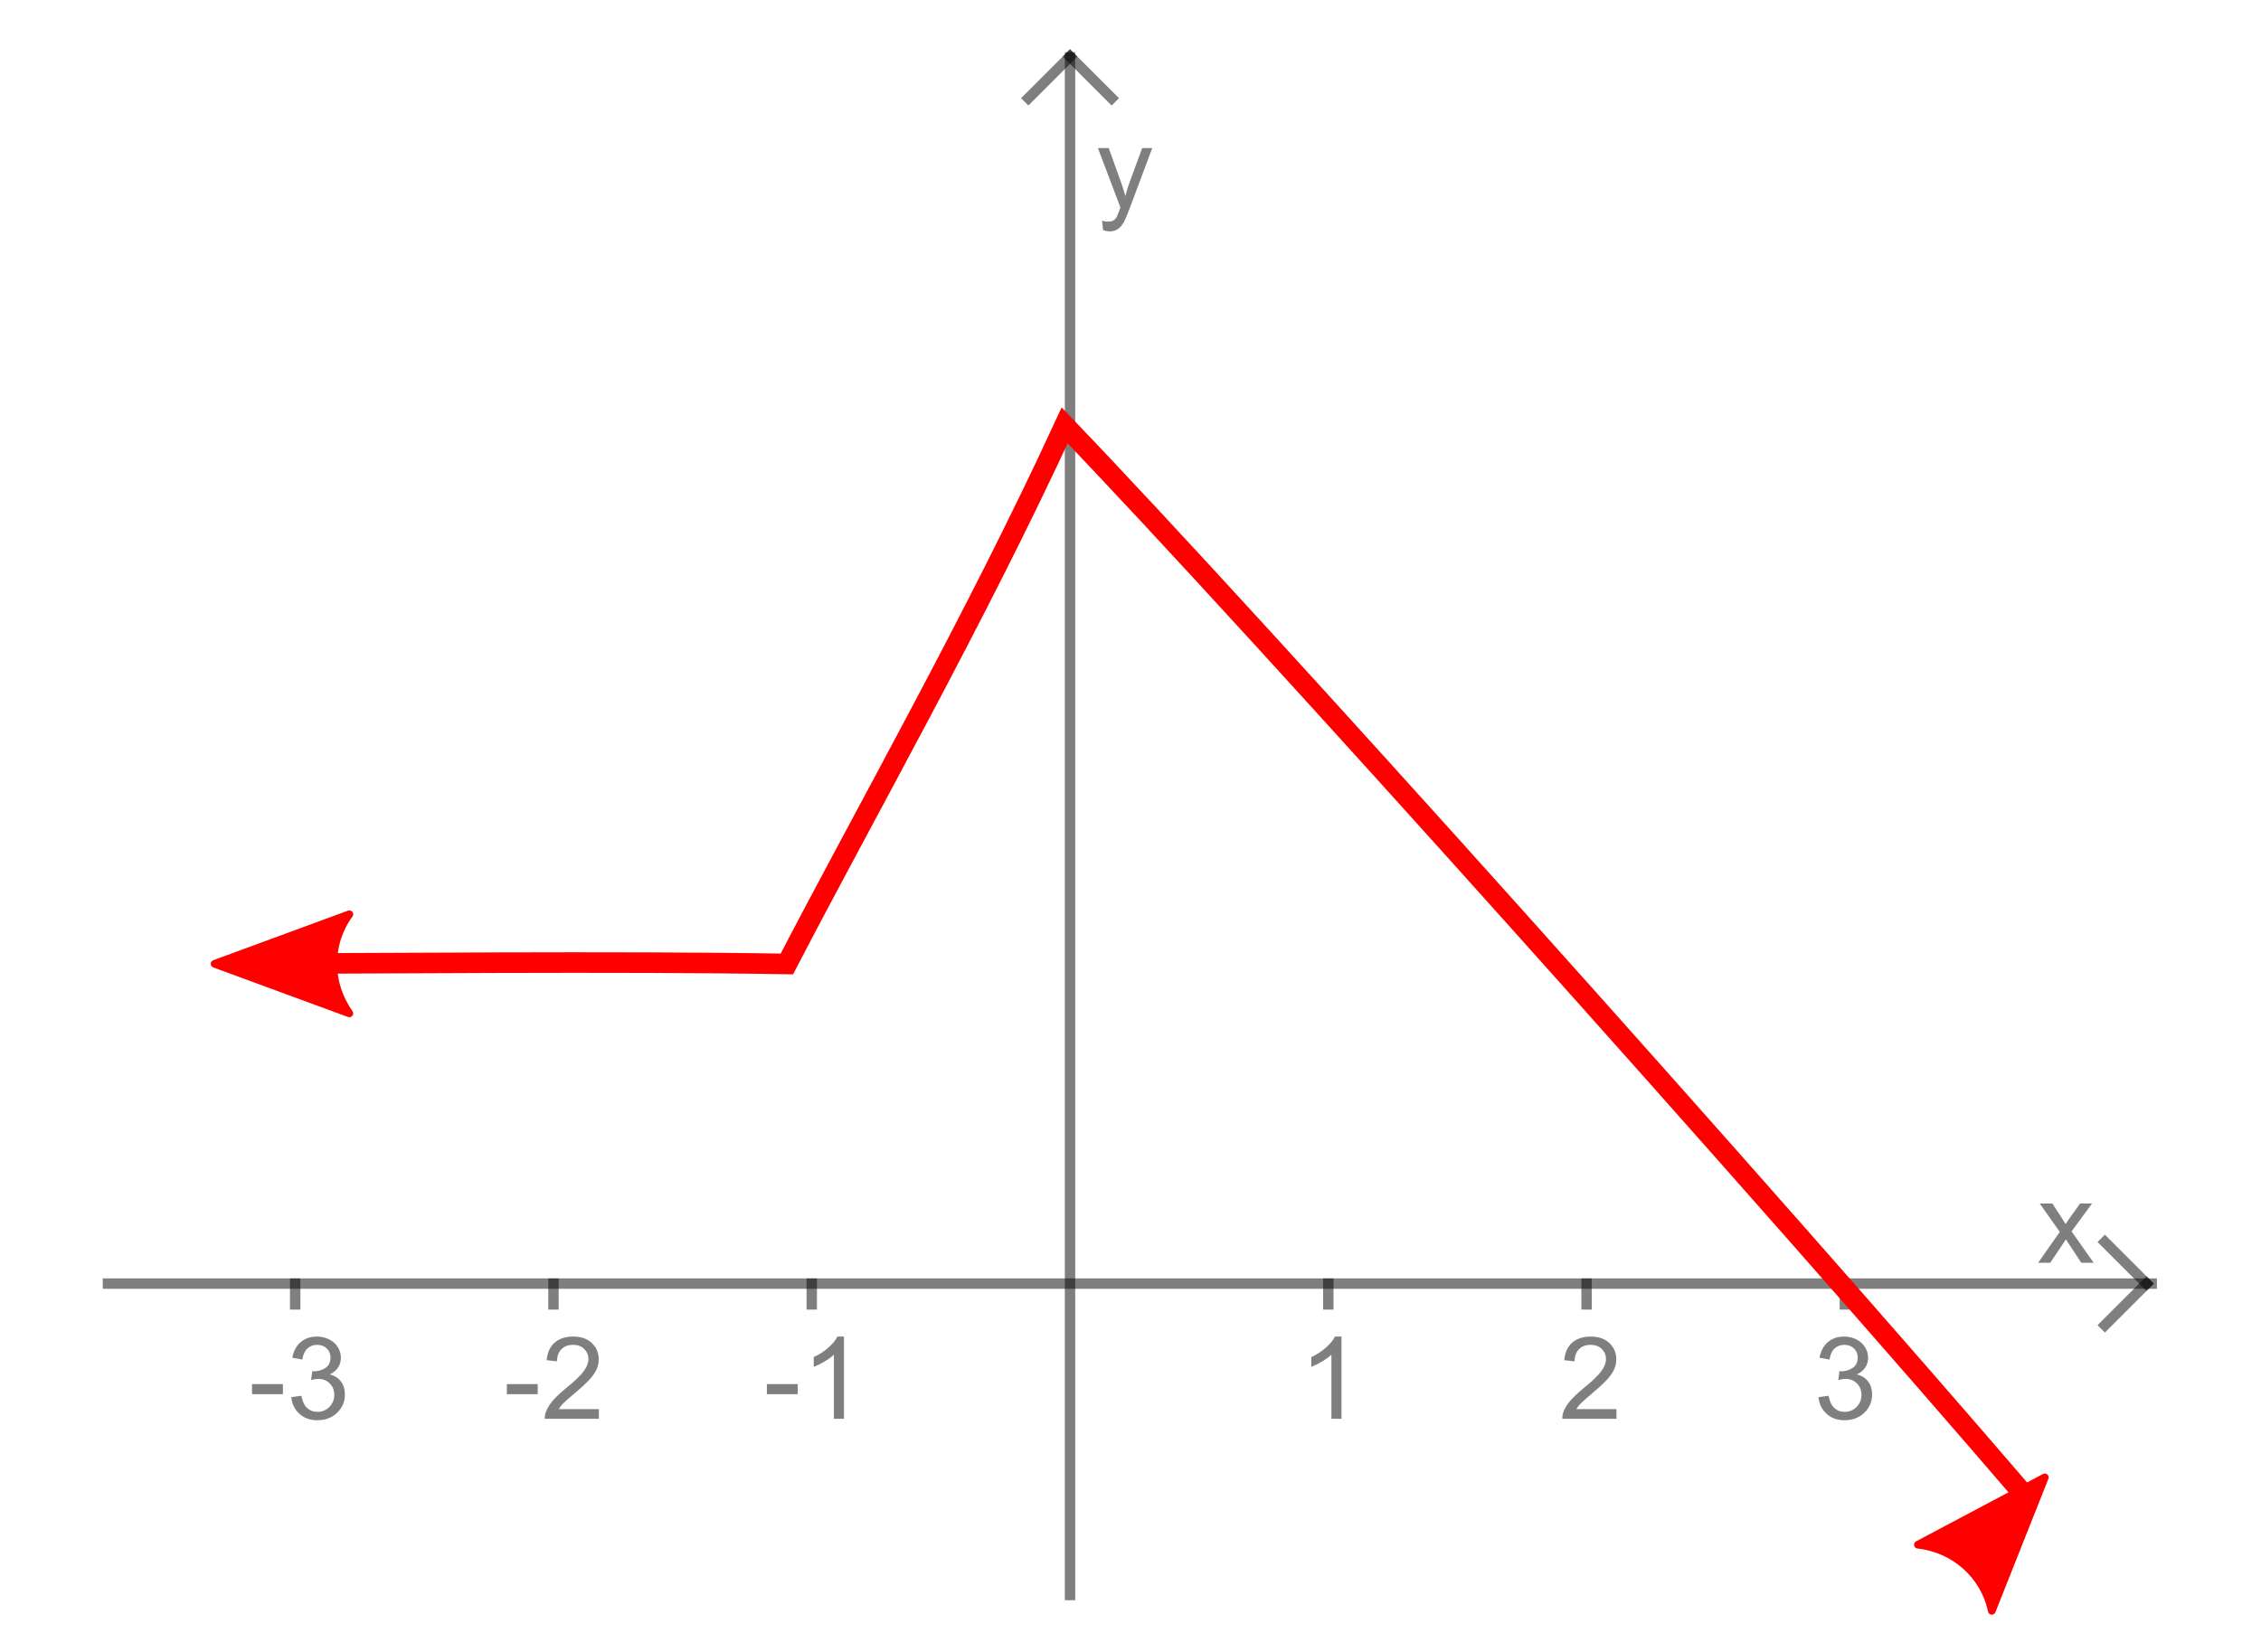 <?xml version="1.0" encoding="UTF-8" standalone="no"?>
<svg
   version="1.1"
   x="0px"
   y="0px"
   width="220"
   height="160.796"
   viewBox="0 0 220 160.796"
   id="svg2"
   inkscape:version="1.2.2 (732a01da63, 2022-12-09)"
   sodipodi:docname="increasing_decreasing_b.svg"
   inkscape:export-filename="F:\Book Ideas\images\increasing_decreasing_b.png"
   inkscape:export-xdpi="119.84701"
   inkscape:export-ydpi="119.84701"
   xmlns:inkscape="http://www.inkscape.org/namespaces/inkscape"
   xmlns:sodipodi="http://sodipodi.sourceforge.net/DTD/sodipodi-0.dtd"
   xmlns="http://www.w3.org/2000/svg"
   xmlns:svg="http://www.w3.org/2000/svg"
   xmlns:rdf="http://www.w3.org/1999/02/22-rdf-syntax-ns#"
   xmlns:cc="http://creativecommons.org/ns#"
   xmlns:dc="http://purl.org/dc/elements/1.1/">
  <sodipodi:namedview
     pagecolor="#ffffff"
     bordercolor="#666666"
     borderopacity="1"
     objecttolerance="10"
     gridtolerance="10"
     guidetolerance="10"
     inkscape:pageopacity="0"
     inkscape:pageshadow="2"
     inkscape:window-width="1920"
     inkscape:window-height="986"
     id="namedview348"
     showgrid="false"
     fit-margin-left="10"
     fit-margin-right="10"
     fit-margin-bottom="5"
     fit-margin-top="5"
     inkscape:zoom="7.4473651"
     inkscape:cx="133.93999"
     inkscape:cy="116.01419"
     inkscape:window-x="-11"
     inkscape:window-y="-11"
     inkscape:window-maximized="1"
     inkscape:current-layer="svg2"
     inkscape:showpageshadow="2"
     inkscape:pagecheckerboard="0"
     inkscape:deskcolor="#d1d1d1" />
  <defs
     id="defs350">
    <marker
       style="overflow:visible"
       id="DotM"
       refX="0"
       refY="0"
       orient="auto"
       inkscape:stockid="DotM">
      <path
         inkscape:connector-curvature="0"
         transform="matrix(0.4,0,0,0.4,2.96,0.4)"
         style="fill-rule:evenodd;stroke:#000000;stroke-width:1pt;marker-start:none;marker-end:none"
         d="m -2.5,-1 c 0,2.76 -2.24,5 -5,5 -2.76,0 -5,-2.24 -5,-5 0,-2.76 2.24,-5 5,-5 2.76,0 5,2.24 5,5 z"
         id="path10889" />
    </marker>
    <marker
       style="overflow:visible"
       id="DotL"
       refX="0"
       refY="0"
       orient="auto"
       inkscape:stockid="DotL">
      <path
         inkscape:connector-curvature="0"
         transform="matrix(0.8,0,0,0.8,5.92,0.8)"
         style="fill-rule:evenodd;stroke:#000000;stroke-width:1pt;marker-start:none;marker-end:none"
         d="m -2.5,-1 c 0,2.76 -2.24,5 -5,5 -2.76,0 -5,-2.24 -5,-5 0,-2.76 2.24,-5 5,-5 2.76,0 5,2.24 5,5 z"
         id="path10886" />
    </marker>
    <marker
       inkscape:stockid="TriangleInL"
       orient="auto"
       refY="0"
       refX="0"
       id="TriangleInL"
       style="overflow:visible">
      <path
         inkscape:connector-curvature="0"
         id="path5597"
         d="m 5.77,0 -8.65,5 0,-10 8.65,5 z"
         style="fill-rule:evenodd;stroke:#000000;stroke-width:1pt;marker-start:none"
         transform="scale(-0.8,-0.8)" />
    </marker>
    <marker
       inkscape:stockid="TriangleOutL"
       orient="auto"
       refY="0"
       refX="0"
       id="TriangleOutL"
       style="overflow:visible">
      <path
         inkscape:connector-curvature="0"
         id="path5606"
         d="m 5.77,0 -8.65,5 0,-10 8.65,5 z"
         style="fill-rule:evenodd;stroke:#000000;stroke-width:1pt;marker-start:none"
         transform="scale(0.8,0.8)" />
    </marker>
    <marker
       inkscape:stockid="Arrow1Lend"
       orient="auto"
       refY="0"
       refX="0"
       id="Arrow1Lend"
       style="overflow:visible">
      <path
         inkscape:connector-curvature="0"
         id="path5466"
         d="M 0,0 5,-5 -12.5,0 5,5 0,0 z"
         style="fill-rule:evenodd;stroke:#000000;stroke-width:1pt;marker-start:none"
         transform="matrix(-0.8,0,0,-0.8,-10,0)" />
    </marker>
    <marker
       inkscape:stockid="Arrow1Send"
       orient="auto"
       refY="0"
       refX="0"
       id="Arrow1Send"
       style="overflow:visible">
      <path
         inkscape:connector-curvature="0"
         id="path5478"
         d="M 0,0 5,-5 -12.5,0 5,5 0,0 z"
         style="fill-rule:evenodd;stroke:#000000;stroke-width:1pt;marker-start:none"
         transform="matrix(-0.2,0,0,-0.2,-1.2,0)" />
    </marker>
    <marker
       inkscape:stockid="Arrow2Lstart"
       orient="auto"
       refY="0"
       refX="0"
       id="Arrow2Lstart"
       style="overflow:visible">
      <path
         inkscape:connector-curvature="0"
         id="path5481"
         style="font-size:12px;fill-rule:evenodd;stroke-width:0.625;stroke-linejoin:round"
         d="M 8.719,4.034 -2.207,0.016 8.719,-4.002 c -1.745,2.372 -1.735,5.617 -6e-7,8.035 z"
         transform="matrix(1.1,0,0,1.1,1.1,0)" />
    </marker>
    <marker
       inkscape:stockid="Arrow2Mend"
       orient="auto"
       refY="0"
       refX="0"
       id="Arrow2Mend"
       style="overflow:visible">
      <path
         inkscape:connector-curvature="0"
         id="path5490"
         style="font-size:12px;fill-rule:evenodd;stroke-width:0.625;stroke-linejoin:round"
         d="M 8.719,4.034 -2.207,0.016 8.719,-4.002 c -1.745,2.372 -1.735,5.617 -6e-7,8.035 z"
         transform="scale(-0.6,-0.6)" />
    </marker>
    <marker
       inkscape:stockid="Arrow2Mstart"
       orient="auto"
       refY="0"
       refX="0"
       id="Arrow2Mstart"
       style="overflow:visible">
      <path
         inkscape:connector-curvature="0"
         id="path5487"
         style="font-size:12px;fill-rule:evenodd;stroke-width:0.625;stroke-linejoin:round"
         d="M 8.719,4.034 -2.207,0.016 8.719,-4.002 c -1.745,2.372 -1.735,5.617 -6e-7,8.035 z"
         transform="scale(0.6,0.6)" />
    </marker>
    <marker
       inkscape:stockid="Arrow1Lstart"
       orient="auto"
       refY="0"
       refX="0"
       id="Arrow1Lstart"
       style="overflow:visible">
      <path
         inkscape:connector-curvature="0"
         id="path4311"
         d="M 0,0 5,-5 -12.5,0 5,5 0,0 z"
         style="fill-rule:evenodd;stroke:#000000;stroke-width:1pt;marker-start:none"
         transform="matrix(0.8,0,0,0.8,10,0)" />
    </marker>
    <marker
       inkscape:stockid="Arrow1Mend"
       orient="auto"
       refY="0"
       refX="0"
       id="Arrow1Mend"
       style="overflow:visible">
      <path
         inkscape:connector-curvature="0"
         id="path4320"
         d="M 0,0 5,-5 -12.5,0 5,5 0,0 z"
         style="fill-rule:evenodd;stroke:#000000;stroke-width:1pt;marker-start:none"
         transform="matrix(-0.4,0,0,-0.4,-4,0)" />
    </marker>
    <marker
       inkscape:stockid="Arrow1Mstart"
       orient="auto"
       refY="0"
       refX="0"
       id="Arrow1Mstart"
       style="overflow:visible">
      <path
         inkscape:connector-curvature="0"
         id="path4317"
         d="M 0,0 5,-5 -12.5,0 5,5 0,0 z"
         style="fill-rule:evenodd;stroke:#000000;stroke-width:1pt;marker-start:none"
         transform="matrix(0.4,0,0,0.4,4,0)" />
    </marker>
    <marker
       inkscape:stockid="Arrow2Mstart"
       orient="auto"
       refY="0"
       refX="0"
       id="Arrow2Mstart-1"
       style="overflow:visible">
      <path
         inkscape:connector-curvature="0"
         id="path5487-7"
         style="font-size:12px;fill-rule:evenodd;stroke-width:0.625;stroke-linejoin:round"
         d="M 8.719,4.034 -2.207,0.016 8.719,-4.002 c -1.745,2.372 -1.735,5.617 -6e-7,8.035 z"
         transform="scale(0.6,0.6)" />
    </marker>
    <marker
       inkscape:stockid="Arrow2Mend"
       orient="auto"
       refY="0"
       refX="0"
       id="Arrow2Mend-4"
       style="overflow:visible">
      <path
         inkscape:connector-curvature="0"
         id="path5490-0"
         style="font-size:12px;fill-rule:evenodd;stroke-width:0.625;stroke-linejoin:round"
         d="M 8.719,4.034 -2.207,0.016 8.719,-4.002 c -1.745,2.372 -1.735,5.617 -6e-7,8.035 z"
         transform="scale(-0.6,-0.6)" />
    </marker>
    <marker
       inkscape:stockid="TriangleOutLS"
       orient="auto"
       refY="0"
       refX="0"
       id="TriangleOutLS"
       style="overflow:visible">
      <path
         inkscape:connector-curvature="0"
         id="path8266"
         d="m 5.77,0 -8.65,5 0,-10 8.65,5 z"
         style="fill:#e10000;fill-rule:evenodd;stroke:#e10000;stroke-width:1pt;marker-start:none"
         transform="scale(0.8,0.8)" />
    </marker>
    <marker
       inkscape:stockid="Arrow2Mend-4e"
       orient="auto"
       refY="0"
       refX="0"
       id="Arrow2Mend-4e"
       style="overflow:visible"
       viewBox="0 0 6.93 5.196"
       markerWidth="6.93"
       markerHeight="5.196"
       preserveAspectRatio="xMidYMid">
      <path
         inkscape:connector-curvature="0"
         id="path9201"
         style="font-size:12px;fill:#e10000;fill-rule:evenodd;stroke:#e10000;stroke-width:0.625;stroke-linejoin:round"
         d="M 8.719,4.034 -2.207,0.016 8.719,-4.002 c -1.745,2.372 -1.735,5.617 -6e-7,8.035 z"
         transform="scale(-0.6)" />
    </marker>
    <marker
       inkscape:stockid="Arrow2Mend-4N"
       orient="auto-start-reverse"
       refY="0"
       refX="0"
       id="Arrow2Mend-4N"
       style="overflow:visible"
       viewBox="0 0 6.93 5.196"
       markerWidth="6.93"
       markerHeight="5.196"
       preserveAspectRatio="xMidYMid">
      <path
         inkscape:connector-curvature="0"
         id="path4031"
         style="font-size:12px;fill:#ff0000;fill-rule:evenodd;stroke:#ff0000;stroke-width:0.625;stroke-linejoin:round"
         d="M 8.719,4.034 -2.207,0.016 8.719,-4.002 c -1.745,2.372 -1.735,5.617 -6e-7,8.035 z"
         transform="scale(-0.6)" />
    </marker>
    <marker
       inkscape:stockid="Arrow2Mend-4Nv"
       orient="auto"
       refY="0"
       refX="0"
       id="Arrow2Mend-4Nv"
       style="overflow:visible">
      <path
         inkscape:connector-curvature="0"
         id="path4380"
         style="font-size:12px;fill:#0000ff;fill-rule:evenodd;stroke:#0000ff;stroke-width:0.625;stroke-linejoin:round"
         d="M 8.719,4.034 -2.207,0.016 8.719,-4.002 c -1.745,2.372 -1.735,5.617 -6e-7,8.035 z"
         transform="scale(-0.6,-0.6)" />
    </marker>
    <marker
       inkscape:stockid="Arrow2Mend-4ev"
       orient="auto"
       refY="0"
       refX="0"
       id="Arrow2Mend-4ev"
       style="overflow:visible">
      <path
         inkscape:connector-curvature="0"
         id="path4383"
         style="font-size:12px;fill:#0000ff;fill-rule:evenodd;stroke:#0000ff;stroke-width:0.625;stroke-linejoin:round"
         d="M 8.719,4.034 -2.207,0.016 8.719,-4.002 c -1.745,2.372 -1.735,5.617 -6e-7,8.035 z"
         transform="scale(-0.6,-0.6)" />
    </marker>
    <marker
       style="overflow:visible"
       id="DotMU"
       refX="0"
       refY="0"
       orient="auto"
       inkscape:stockid="DotMU">
      <path
         inkscape:connector-curvature="0"
         transform="matrix(0.4,0,0,0.4,2.96,0.4)"
         style="fill:#ff0000;fill-rule:evenodd;stroke:#ff0000;stroke-width:1pt;marker-start:none;marker-end:none"
         d="m -2.5,-1 c 0,2.76 -2.24,5 -5,5 -2.76,0 -5,-2.24 -5,-5 0,-2.76 2.24,-5 5,-5 2.76,0 5,2.24 5,5 z"
         id="path12224" />
    </marker>
    <marker
       style="overflow:visible"
       id="DotMF"
       refX="0"
       refY="0"
       orient="auto"
       inkscape:stockid="DotMF">
      <path
         inkscape:connector-curvature="0"
         transform="matrix(0.4,0,0,0.4,2.96,0.4)"
         style="fill:#ff0000;fill-rule:evenodd;stroke:#ff0000;stroke-width:1pt;marker-start:none;marker-end:none"
         d="m -2.5,-1 c 0,2.76 -2.24,5 -5,5 -2.76,0 -5,-2.24 -5,-5 0,-2.76 2.24,-5 5,-5 2.76,0 5,2.24 5,5 z"
         id="path12227" />
    </marker>
  </defs>
  <desc
     id="desc6">Creator: FreeHEP Graphics2D Driver Producer: geogebra.d.a Revision: 1.10  Source:  Date: Monday, August 8, 2011 4:27:37 PM PDT</desc>
  <g
     style="stroke-width:1;stroke-linecap:square;stroke-linejoin:miter;stroke-miterlimit:10;stroke-dasharray:none;stroke-dashoffset:0"
     id="misc"
     transform="matrix(0.887,0,0,0.887,16.247,-6.151)" />
  <!-- default stroke -->
  <g
     style="opacity:0.5;stroke-width:1;stroke-linecap:square;stroke-linejoin:miter;stroke-miterlimit:10;stroke-dasharray:none;stroke-dashoffset:0"
     id="g16-9"
     transform="matrix(0.506,0,0,0.506,10.506,5.506)">
    <g
       style="fill:#000000;fill-opacity:1;fill-rule:nonzero;stroke:none"
       id="g18-4">
      <path
         inkscape:connector-curvature="0"
         id="path20-8"
         d="m 371.156,232 4.172,-5.938 -3.859,-5.469 2.422,0 1.75,2.672 q 0.5,0.766 0.797,1.281 0.469,-0.719 0.875,-1.266 l 1.922,-2.688 2.297,0 -3.938,5.375 4.25,6.031 -2.375,0 -2.344,-3.547 -0.625,-0.953 -3,4.5 -2.344,0 z" />
    </g>
    <!-- drawing style -->
  </g>
  <g
     style="opacity:0.5;stroke-width:1;stroke-linecap:square;stroke-linejoin:miter;stroke-miterlimit:10;stroke-dasharray:none;stroke-dashoffset:0"
     id="g22"
     transform="matrix(0.506,0,0,0.506,10.506,5.506)">
    <g
       style="fill:#000000;fill-opacity:1;fill-rule:nonzero;stroke:none"
       id="g24">
      <path
         inkscape:connector-curvature="0"
         id="path26"
         d="m 27.703,257.266 0,-1.938 5.938,0 0,1.938 -5.938,0 z m 7.545,0.578 1.938,-0.266 q 0.328,1.656 1.133,2.375 0.805,0.719 1.945,0.719 1.375,0 2.312,-0.945 0.938,-0.945 0.938,-2.336 0,-1.328 -0.875,-2.195 -0.875,-0.867 -2.203,-0.867 -0.562,0 -1.375,0.219 l 0.219,-1.703 q 0.188,0.031 0.312,0.031 1.234,0 2.219,-0.648 0.984,-0.648 0.984,-1.992 0,-1.062 -0.719,-1.758 -0.719,-0.695 -1.859,-0.695 -1.125,0 -1.875,0.703 -0.75,0.703 -0.969,2.125 l -1.922,-0.344 q 0.344,-1.938 1.602,-3.008 1.258,-1.07 3.133,-1.07 1.281,0 2.367,0.555 1.086,0.555 1.664,1.508 0.578,0.953 0.578,2.031 0,1.016 -0.547,1.852 -0.547,0.836 -1.625,1.336 1.391,0.328 2.164,1.344 0.773,1.016 0.773,2.531 0,2.062 -1.5,3.5 -1.5,1.438 -3.797,1.438 -2.078,0 -3.445,-1.234 -1.367,-1.234 -1.57,-3.203 z" />
    </g>
    <!-- drawing style -->
  </g>
  <g
     style="opacity:0.5;stroke-width:1;stroke-linecap:square;stroke-linejoin:miter;stroke-miterlimit:10;stroke-dasharray:none;stroke-dashoffset:0"
     id="g28"
     transform="matrix(0.506,0,0,0.506,10.506,5.506)">
    <g
       style="fill:none;stroke:#000000;stroke-width:2;stroke-linecap:butt;stroke-opacity:1"
       id="g30">
      <path
         inkscape:connector-curvature="0"
         id="path32"
         d="m 36,236 0,4" />
    </g>
    <!-- drawing style -->
  </g>
  <g
     style="opacity:0.5;stroke-width:1;stroke-linecap:square;stroke-linejoin:miter;stroke-miterlimit:10;stroke-dasharray:none;stroke-dashoffset:0"
     id="g34"
     transform="matrix(0.506,0,0,0.506,10.506,5.506)">
    <g
       style="fill:#000000;fill-opacity:1;fill-rule:nonzero;stroke:none"
       id="g36">
      <path
         inkscape:connector-curvature="0"
         id="path38"
         d="m 76.703,257.266 0,-1.938 5.938,0 0,1.938 -5.938,0 z m 17.701,2.875 0,1.859 -10.406,0 q -0.031,-0.703 0.219,-1.344 0.406,-1.062 1.281,-2.094 0.875,-1.031 2.516,-2.391 2.578,-2.094 3.477,-3.328 0.898,-1.234 0.898,-2.328 0,-1.156 -0.82,-1.945 -0.82,-0.789 -2.133,-0.789 -1.406,0 -2.242,0.844 -0.836,0.844 -0.852,2.328 l -1.984,-0.219 q 0.203,-2.219 1.539,-3.383 1.336,-1.164 3.57,-1.164 2.266,0 3.586,1.258 1.32,1.258 1.32,3.117 0,0.938 -0.383,1.852 -0.383,0.914 -1.281,1.922 -0.898,1.008 -2.977,2.773 -1.75,1.469 -2.242,1.984 -0.492,0.516 -0.805,1.047 l 7.719,0 z" />
    </g>
    <!-- drawing style -->
  </g>
  <g
     style="opacity:0.5;stroke-width:1;stroke-linecap:square;stroke-linejoin:miter;stroke-miterlimit:10;stroke-dasharray:none;stroke-dashoffset:0"
     id="g40"
     transform="matrix(0.506,0,0,0.506,10.506,5.506)">
    <g
       style="fill:none;stroke:#000000;stroke-width:2;stroke-linecap:butt;stroke-opacity:1"
       id="g42">
      <path
         inkscape:connector-curvature="0"
         id="path44"
         d="m 85.667,236 0,4" />
    </g>
    <!-- drawing style -->
  </g>
  <g
     style="opacity:0.5;stroke-width:1;stroke-linecap:square;stroke-linejoin:miter;stroke-miterlimit:10;stroke-dasharray:none;stroke-dashoffset:0"
     id="g46"
     transform="matrix(0.506,0,0,0.506,10.506,5.506)">
    <g
       style="fill:#000000;fill-opacity:1;fill-rule:nonzero;stroke:none"
       id="g48">
      <path
         inkscape:connector-curvature="0"
         id="path50"
         d="m 126.703,257.266 0,-1.938 5.937,0 0,1.938 -5.937,0 z M 141.529,262 l -1.938,0 0,-12.328 q -0.703,0.672 -1.836,1.336 -1.133,0.664 -2.039,1.008 l 0,-1.875 q 1.625,-0.766 2.844,-1.852 1.219,-1.086 1.719,-2.102 l 1.25,0 0,15.812 z" />
    </g>
    <!-- drawing style -->
  </g>
  <g
     style="opacity:0.5;stroke-width:1;stroke-linecap:square;stroke-linejoin:miter;stroke-miterlimit:10;stroke-dasharray:none;stroke-dashoffset:0"
     id="g52"
     transform="matrix(0.506,0,0,0.506,10.506,5.506)">
    <g
       style="fill:none;stroke:#000000;stroke-width:2;stroke-linecap:butt;stroke-opacity:1"
       id="g54">
      <path
         inkscape:connector-curvature="0"
         id="path56"
         d="m 135.333,236 0,4" />
    </g>
    <!-- drawing style -->
  </g>
  <g
     style="opacity:0.5;stroke-width:1;stroke-linecap:square;stroke-linejoin:miter;stroke-miterlimit:10;stroke-dasharray:none;stroke-dashoffset:0"
     id="g70"
     transform="matrix(0.506,0,0,0.506,10.506,5.506)">
    <g
       style="fill:#000000;fill-opacity:1;fill-rule:nonzero;stroke:none"
       id="g72">
      <path
         inkscape:connector-curvature="0"
         id="path74"
         d="m 237.203,262 -1.938,0 0,-12.328 q -0.703,0.672 -1.836,1.336 -1.133,0.664 -2.039,1.008 l 0,-1.875 q 1.625,-0.766 2.844,-1.852 1.219,-1.086 1.719,-2.102 l 1.25,0 0,15.812 z" />
    </g>
    <!-- drawing style -->
  </g>
  <g
     style="opacity:0.5;stroke-width:1;stroke-linecap:square;stroke-linejoin:miter;stroke-miterlimit:10;stroke-dasharray:none;stroke-dashoffset:0"
     id="g76"
     transform="matrix(0.506,0,0,0.506,10.506,5.506)">
    <g
       style="fill:none;stroke:#000000;stroke-width:2;stroke-linecap:butt;stroke-opacity:1"
       id="g78">
      <path
         inkscape:connector-curvature="0"
         id="path80"
         d="m 234.667,236 0,4" />
    </g>
    <!-- drawing style -->
  </g>
  <g
     style="opacity:0.5;stroke-width:1;stroke-linecap:square;stroke-linejoin:miter;stroke-miterlimit:10;stroke-dasharray:none;stroke-dashoffset:0"
     id="g82"
     transform="matrix(0.506,0,0,0.506,10.506,5.506)">
    <g
       style="fill:#000000;fill-opacity:1;fill-rule:nonzero;stroke:none"
       id="g84">
      <path
         inkscape:connector-curvature="0"
         id="path86"
         d="m 290.078,260.141 0,1.859 -10.406,0 q -0.031,-0.703 0.219,-1.344 0.406,-1.062 1.281,-2.094 0.875,-1.031 2.516,-2.391 2.578,-2.094 3.477,-3.328 0.898,-1.234 0.898,-2.328 0,-1.156 -0.82,-1.945 -0.82,-0.789 -2.133,-0.789 -1.406,0 -2.242,0.844 -0.836,0.844 -0.852,2.328 l -1.984,-0.219 q 0.203,-2.219 1.539,-3.383 1.336,-1.164 3.57,-1.164 2.266,0 3.586,1.258 1.32,1.258 1.32,3.117 0,0.938 -0.383,1.852 -0.383,0.914 -1.281,1.922 -0.898,1.008 -2.977,2.773 -1.75,1.469 -2.242,1.984 -0.492,0.516 -0.805,1.047 l 7.719,0 z" />
    </g>
    <!-- drawing style -->
  </g>
  <g
     style="opacity:0.5;stroke-width:1;stroke-linecap:square;stroke-linejoin:miter;stroke-miterlimit:10;stroke-dasharray:none;stroke-dashoffset:0"
     id="g88"
     transform="matrix(0.506,0,0,0.506,10.506,5.506)">
    <g
       style="fill:none;stroke:#000000;stroke-width:2;stroke-linecap:butt;stroke-opacity:1"
       id="g90">
      <path
         inkscape:connector-curvature="0"
         id="path92"
         d="m 284.333,236 0,4" />
    </g>
    <!-- drawing style -->
  </g>
  <g
     style="opacity:0.5;stroke-width:1;stroke-linecap:square;stroke-linejoin:miter;stroke-miterlimit:10;stroke-dasharray:none;stroke-dashoffset:0"
     id="g94"
     transform="matrix(0.506,0,0,0.506,10.506,5.506)">
    <g
       style="fill:#000000;fill-opacity:1;fill-rule:nonzero;stroke:none"
       id="g96">
      <path
         inkscape:connector-curvature="0"
         id="path98"
         d="m 328.922,257.844 1.938,-0.266 q 0.328,1.656 1.133,2.375 0.805,0.719 1.945,0.719 1.375,0 2.312,-0.945 0.938,-0.945 0.938,-2.336 0,-1.328 -0.875,-2.195 -0.875,-0.867 -2.203,-0.867 -0.562,0 -1.375,0.219 l 0.219,-1.703 q 0.188,0.031 0.312,0.031 1.234,0 2.219,-0.648 0.984,-0.648 0.984,-1.992 0,-1.062 -0.719,-1.758 -0.719,-0.695 -1.859,-0.695 -1.125,0 -1.875,0.703 -0.75,0.703 -0.969,2.125 l -1.922,-0.344 q 0.344,-1.938 1.602,-3.008 1.258,-1.07 3.133,-1.07 1.281,0 2.367,0.555 1.086,0.555 1.664,1.508 0.578,0.953 0.578,2.031 0,1.016 -0.547,1.852 -0.547,0.836 -1.625,1.336 1.391,0.328 2.164,1.344 0.773,1.016 0.773,2.531 0,2.062 -1.5,3.5 -1.5,1.438 -3.797,1.438 -2.078,0 -3.445,-1.234 -1.367,-1.234 -1.57,-3.203 z" />
    </g>
    <!-- drawing style -->
  </g>
  <g
     style="opacity:0.5;stroke-width:1;stroke-linecap:square;stroke-linejoin:miter;stroke-miterlimit:10;stroke-dasharray:none;stroke-dashoffset:0"
     id="g100"
     transform="matrix(0.506,0,0,0.506,10.506,5.506)">
    <g
       style="fill:none;stroke:#000000;stroke-width:2;stroke-linecap:butt;stroke-opacity:1"
       id="g102">
      <path
         inkscape:connector-curvature="0"
         id="path104"
         d="m 334,236 0,4" />
    </g>
    <!-- drawing style -->
  </g>
  <g
     style="opacity:0.5;stroke-width:1;stroke-linecap:square;stroke-linejoin:miter;stroke-miterlimit:10;stroke-dasharray:none;stroke-dashoffset:0"
     id="g112-8"
     transform="matrix(0.506,0,0,0.506,10.506,5.506)">
    <g
       style="fill:none;stroke:#000000;stroke-width:2;stroke-linecap:butt;stroke-opacity:1"
       id="g114-2">
      <path
         inkscape:connector-curvature="0"
         id="path116-4"
         d="m 392,236 -8,-8" />
    </g>
    <!-- drawing style -->
  </g>
  <g
     style="opacity:0.5;stroke-width:1;stroke-linecap:square;stroke-linejoin:miter;stroke-miterlimit:10;stroke-dasharray:none;stroke-dashoffset:0"
     id="g118-5"
     transform="matrix(0.506,0,0,0.506,10.506,5.506)">
    <g
       style="fill:none;stroke:#000000;stroke-width:2;stroke-linecap:butt;stroke-opacity:1"
       id="g120-5">
      <path
         inkscape:connector-curvature="0"
         id="path122-1"
         d="m 392,236 -8,8" />
    </g>
    <!-- drawing style -->
  </g>
  <g
     style="opacity:0.5;stroke-width:1;stroke-linecap:square;stroke-linejoin:miter;stroke-miterlimit:10;stroke-dasharray:none;stroke-dashoffset:0"
     id="g124-7"
     transform="matrix(0.506,0,0,0.506,10.506,5.506)">
    <g
       style="fill:#000000;fill-opacity:1;fill-rule:nonzero;stroke:none"
       id="g126-1">
      <path
         inkscape:connector-curvature="0"
         id="path128-1"
         d="m 191.359,33.391 -0.203,-1.812 Q 191.781,31.75 192.25,31.75 q 0.656,0 1.039,-0.211 0.383,-0.211 0.633,-0.602 0.188,-0.297 0.594,-1.438 0.047,-0.172 0.172,-0.484 l -4.328,-11.422 2.078,0 2.375,6.609 q 0.469,1.25 0.828,2.641 0.328,-1.328 0.797,-2.609 l 2.438,-6.641 1.938,0 -4.344,11.594 q -0.703,1.891 -1.094,2.594 -0.516,0.953 -1.18,1.398 -0.664,0.445 -1.586,0.445 -0.562,0 -1.25,-0.234 z" />
    </g>
    <!-- drawing style -->
  </g>
  <g
     style="opacity:0.5;stroke-width:1;stroke-linecap:square;stroke-linejoin:miter;stroke-miterlimit:10;stroke-dasharray:none;stroke-dashoffset:0"
     id="g250-4"
     transform="matrix(0.506,0,0,0.422,10.506,5.506)">
    <g
       style="fill:none;stroke:#000000;stroke-width:2;stroke-linecap:butt;stroke-opacity:1"
       id="g252-2">
      <path
         inkscape:connector-curvature="0"
         id="path254-3"
         d="m 185,0 0,355" />
    </g>
    <!-- drawing style -->
  </g>
  <g
     style="opacity:0.5;stroke-width:1;stroke-linecap:square;stroke-linejoin:miter;stroke-miterlimit:10;stroke-dasharray:none;stroke-dashoffset:0"
     id="g106-7"
     transform="matrix(0.506,0,0,0.506,10.506,5.506)">
    <g
       style="fill:none;stroke:#000000;stroke-width:2;stroke-linecap:butt;stroke-opacity:1"
       id="g108-6">
      <path
         inkscape:connector-curvature="0"
         id="path110-1"
         d="m 0,236 393,0" />
    </g>
    <!-- drawing style -->
  </g>
  <g
     style="opacity:0.5;stroke-width:1;stroke-linecap:square;stroke-linejoin:miter;stroke-miterlimit:10;stroke-dasharray:none;stroke-dashoffset:0"
     id="g256-2"
     transform="matrix(0.506,0,0,0.506,10.506,5.506)">
    <g
       style="fill:none;stroke:#000000;stroke-width:2;stroke-linecap:butt;stroke-opacity:1"
       id="g258-2">
      <path
         inkscape:connector-curvature="0"
         id="path260-1"
         d="m 185,0 -8,8" />
    </g>
    <!-- drawing style -->
  </g>
  <g
     style="opacity:0.5;stroke-width:1;stroke-linecap:square;stroke-linejoin:miter;stroke-miterlimit:10;stroke-dasharray:none;stroke-dashoffset:0"
     id="g262-6"
     transform="matrix(0.506,0,0,0.506,10.506,5.506)">
    <g
       style="fill:none;stroke:#000000;stroke-width:2;stroke-linecap:butt;stroke-opacity:1"
       id="g264-8">
      <path
         inkscape:connector-curvature="0"
         id="path266-5"
         d="m 185,0 8,8" />
    </g>
    <!-- drawing style -->
  </g>
  <g
     style="stroke-width:1;stroke-linecap:square;stroke-linejoin:miter;stroke-miterlimit:10;stroke-dasharray:none;stroke-dashoffset:0"
     id="misc-7"
     transform="matrix(0.887,0,0,0.887,54.585,81.457)" />
  <path
     sodipodi:nodetypes="cccc"
     inkscape:connector-curvature="0"
     id="path10391"
     d="M 197.209,145.771 C 172.006,116.382 122.095,60.648 103.592,41.405 94.818,60.427 84.092,79.299 76.564,93.816 60.157,93.526 35.924,93.782 23.53,93.782"
     style="fill:none;stroke:#ff0000;stroke-width:2;stroke-linecap:butt;stroke-linejoin:miter;stroke-miterlimit:4;stroke-dasharray:none;stroke-opacity:1;marker-start:url(#Arrow2Mend-4N);marker-end:url(#Arrow2Mend-4N)" />
</svg>
<!-- bounding box -->

